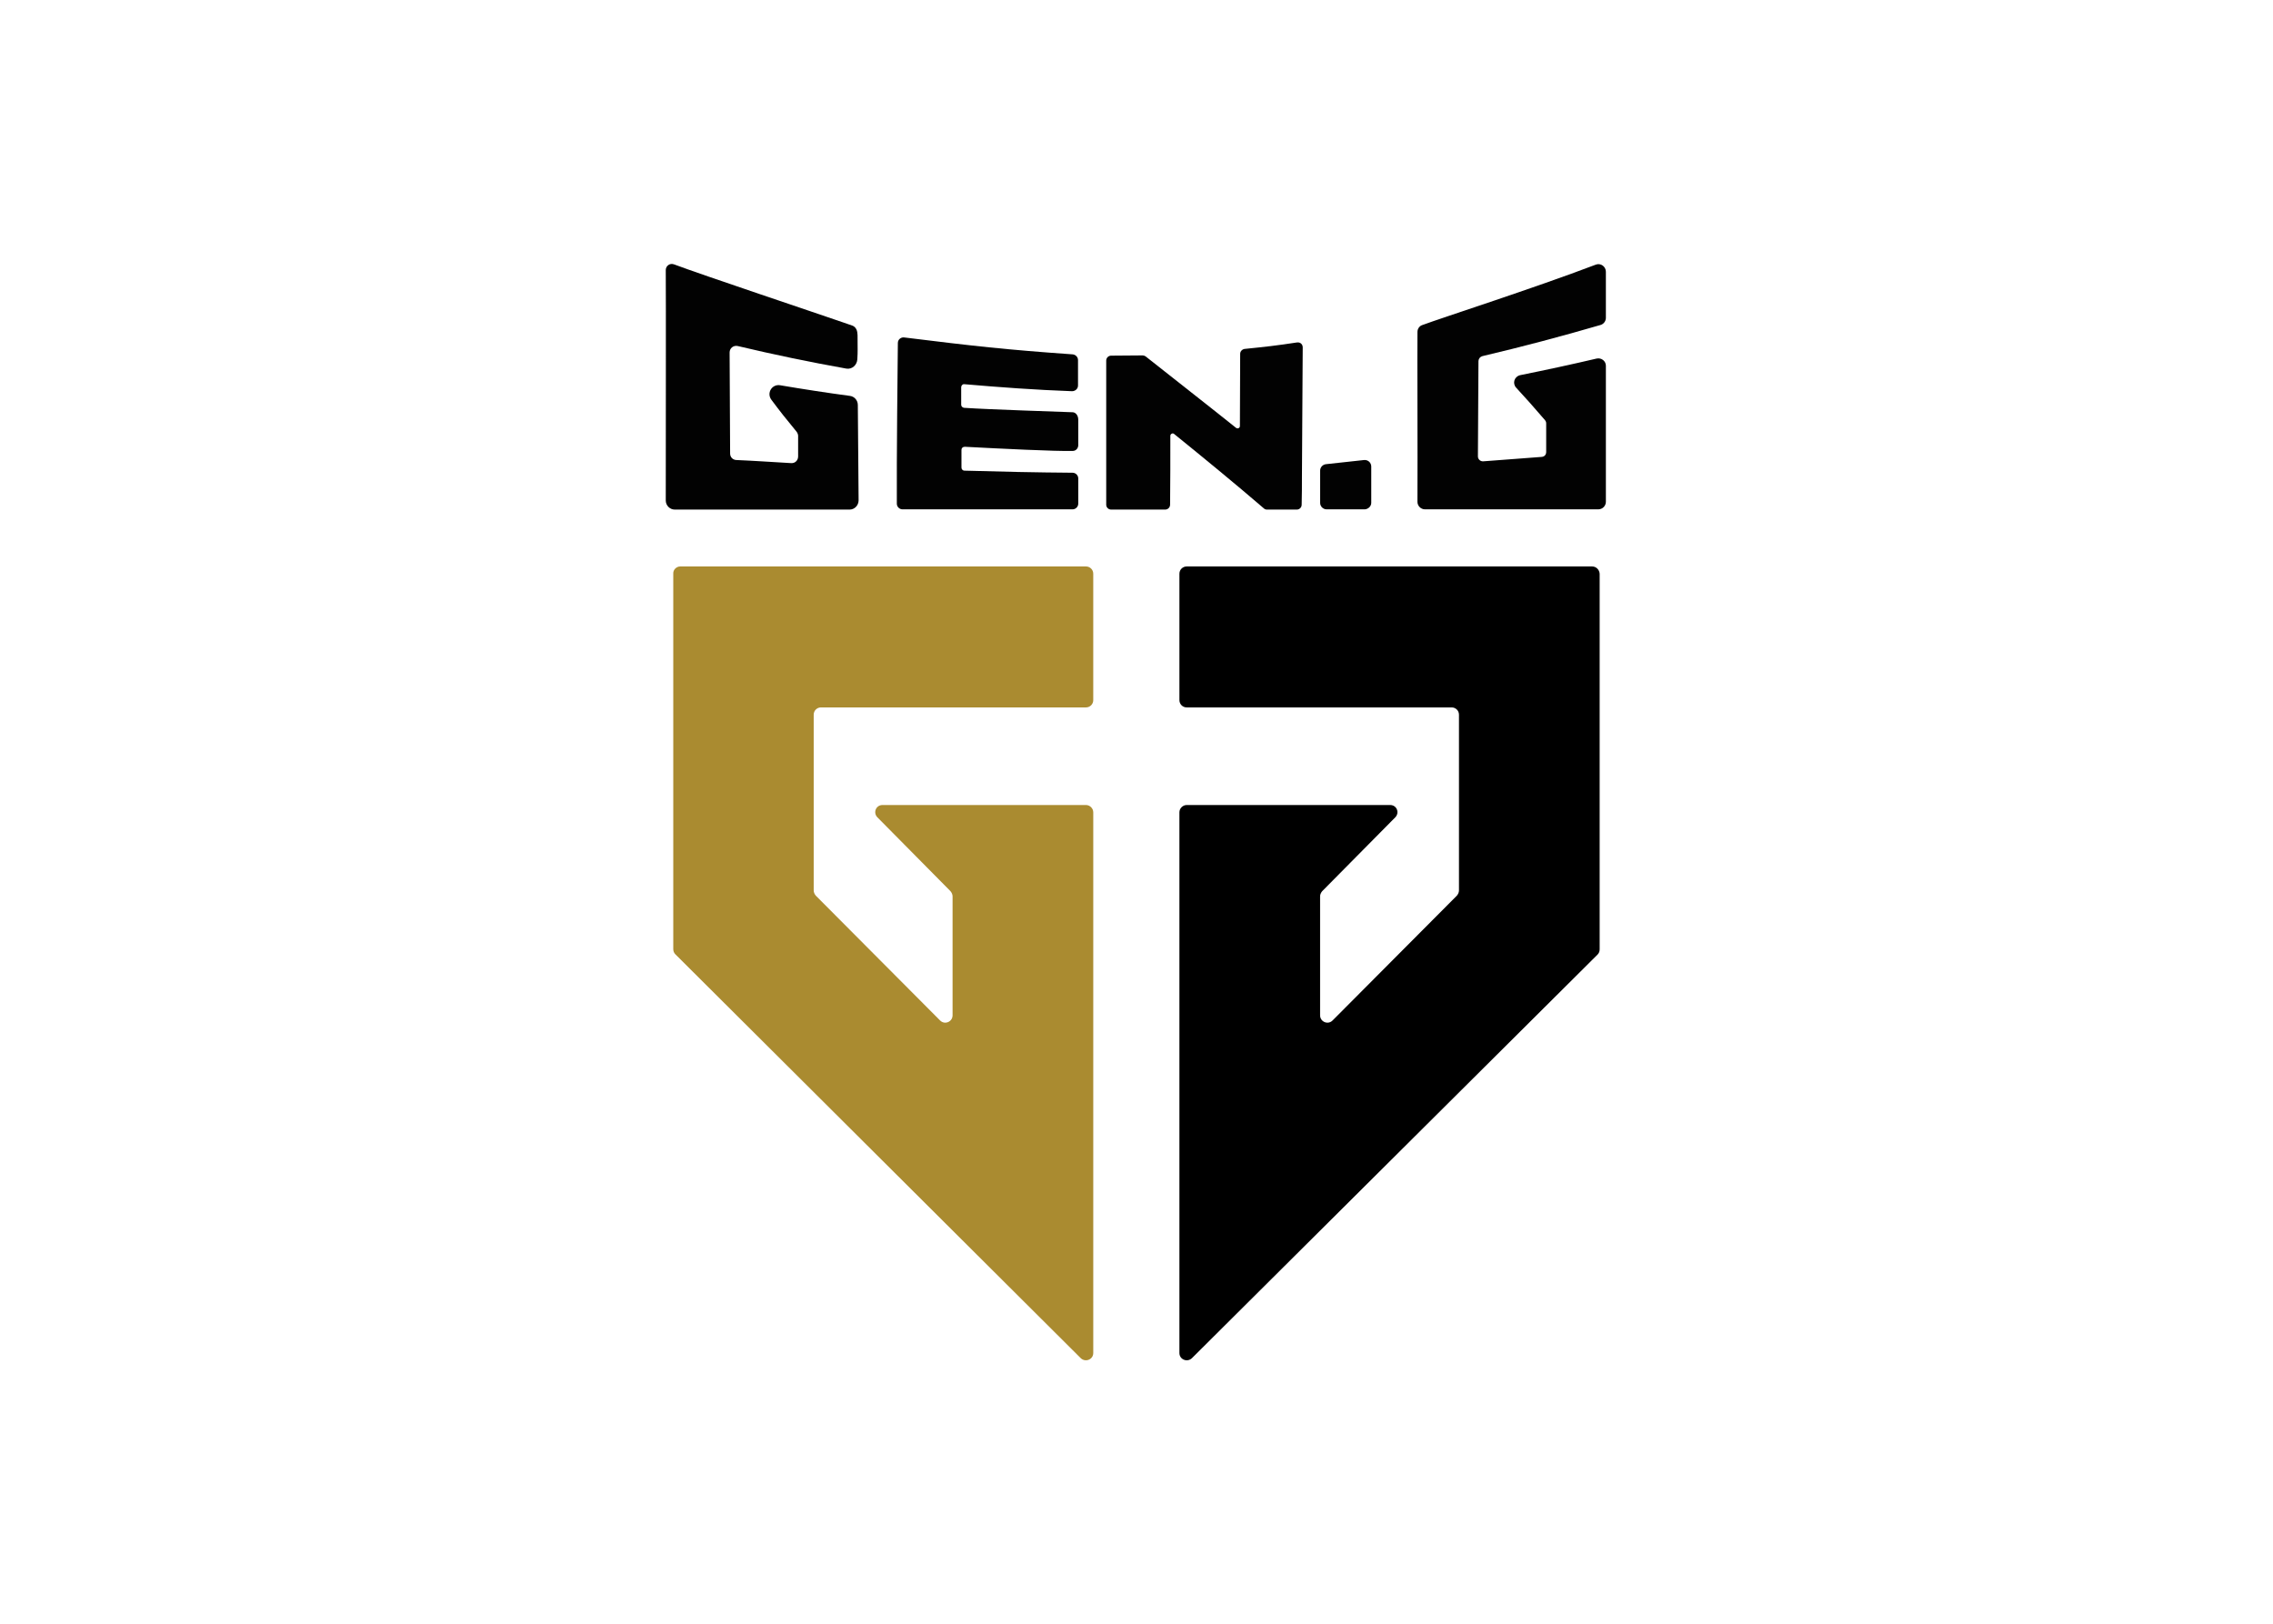 <svg clip-rule="evenodd" fill-rule="evenodd" stroke-linejoin="round" stroke-miterlimit="1.414" viewBox="0 0 560 400" xmlns="http://www.w3.org/2000/svg"><g fill-rule="nonzero" transform="matrix(.922 0 0 .922 847.146 -3.543)"><g fill="#020202"><path d="m-738.698 74.484c-1.051-.438-2.213.367-2.213 1.499.07 8.731 0 44.738 0 61.591 0 1.297 1.053 2.422 2.422 2.422h46.684c1.37 0 2.422-1.138 2.422-2.494-.069-8.462-.139-16.997-.209-25.459 0-1.21-.884-2.26-2.097-2.422-6.238-.831-12.477-1.8-18.648-2.84-1.076-.199-2.025.33-2.508 1.125s-.51 1.886.166 2.76c2.219 2.983 4.027 5.275 6.732 8.534h-.008c.232.29.411.717.411 1.103v5.478c0 1.069-.793 1.861-1.852 1.802-4.919-.277-9.776-.62-14.705-.829-.933-.058-1.614-.8-1.614-1.737-.07-9.013-.068-17.963-.137-26.979 0-1.177 1.028-1.975 2.141-1.745 9.647 2.291 19.36 4.306 29.077 6.041h.007c1.524.24 2.819-.978 2.898-2.48.139-2.088.072-2.939.072-5.009 0-.371.019-.916-.008-1.464-.026-.548-.091-1.097-.31-1.535-.236-.471-.599-.841-1.103-1.009-.373-.148-.837-.276-1.369-.476l-.008-.007h-.007c-8.814-3.054-38.698-13.036-46.238-15.872z"/><path d="m-677.092 94.017c-.89-.178-1.802.482-1.802 1.456-.07 6.178-.344 30.994-.274 42.931 0 .878.724 1.528 1.528 1.528h45.433c.829 0 1.521-.699 1.521-1.528v-6.726c0-.829-.692-1.528-1.521-1.528-9.638-.069-19.207-.277-28.846-.555h-.016c-.508 0-.828-.384-.828-.829v-4.721c0-.509.369-.829.901-.829 9.223.486 24.478 1.25 28.853 1.11.83 0 1.456-.724 1.456-1.528v-6.797c0-1.254-.771-2.011-1.521-2.011-3.288-.14-21.557-.698-28.962-1.182-.461-.056-.8-.388-.8-.829v-4.649c0-.509.4-.881.8-.836h.008c9.644.832 19.153 1.527 28.803 1.874h.007c.856 0 1.6-.642 1.6-1.521v-6.797c0-.804-.638-1.441-1.419-1.528h-.016c-17.743-1.248-26.475-2.219-44.903-4.505z"/><path d="m-572.212 95.336c-5.405.831-8.52 1.175-13.998 1.73h-.015c-.651.092-1.197.635-1.197 1.319l-.072 19.281c0 .563-.619.81-1.03.49-7.979-6.383-16.096-12.693-24.14-19.072l-.007-.008-.015-.014c-.253-.169-.53-.26-.815-.26h-.008l-8.39.065c-.728 0-1.319.591-1.319 1.319v38.498c0 .728.591 1.312 1.319 1.312h14.431c.728 0 1.319-.584 1.319-1.312.069-6.107.065-12.277.065-18.38 0-.282.157-.489.368-.591.21-.103.448-.099.656.086l.007.008c8.037 6.512 16.078 13.093 23.974 19.879.261.262.587.31.872.31h7.907c.726 0 1.309-.579 1.312-1.304v-.008c.069-2.501.072-4.93.072-7.424.069-11.583.139-23.099.209-34.613 0-.402-.164-.769-.44-1.009s-.655-.347-1.052-.303l.037.339z"/><path d="m-492.39 74.549c-16.557 6.304-41.135 14.191-46.389 16.153-.778.259-1.276 1.02-1.276 1.852-.07 5.706.07 32.193 0 45.365 0 1.097.914 2.011 2.011 2.011h46.333c1.097 0 2.011-.914 2.011-2.011v-36.35c0-1.256-1.181-2.18-2.422-1.932h-.015c-6.793 1.595-13.585 3.054-20.449 4.441-.776.163-1.332.711-1.542 1.362-.211.651-.08 1.415.454 1.989 2.701 2.91 4.569 5.051 7.691 8.657.237.299.331.551.331.887v7.626c0 .741-.466 1.262-1.204 1.319-5.199.416-10.4.765-15.605 1.182-.777.055-1.434-.546-1.434-1.319l.144-25.502c.061-.629.434-1.112 1.06-1.283 10.614-2.498 21.089-5.273 31.563-8.325h.008c.834-.25 1.42-1.022 1.42-1.932v-12.275c0-1.396-1.365-2.413-2.689-1.917z"/><path d="m-554.297 126.754-10.2 1.11c-.88.088-1.557.852-1.557 1.73v8.599c0 .952.778 1.737 1.73 1.737h10.229c.933-.084 1.701-.835 1.701-1.737v-9.709c0-1.025-.876-1.815-1.895-1.73z"/></g><path d="m-493.372 155.191h-108.343c-1.04 0-1.942.832-1.942 1.942v33.779c0 1.04.833 1.942 1.942 1.942h70.816c1.041 0 1.942.832 1.942 1.942v46.956c0 .486-.208.971-.554 1.387l-33.224 33.363c-1.249 1.249-3.33.347-3.33-1.387v-31.767c0-.486.209-.971.555-1.388l19.56-19.767c1.179-1.249.347-3.26-1.387-3.26h-54.379c-1.04 0-1.942.901-1.942 1.942v144.478c0 1.734 2.081 2.566 3.329 1.387l108.411-107.855c.346-.347.554-.832.554-1.387v-100.364c-.069-1.04-.901-1.942-2.011-1.942"/><path d="m-737.035 155.191h108.411c1.04 0 1.942.832 1.942 1.942v33.779c0 1.04-.833 1.942-1.942 1.942h-70.816c-1.041 0-1.943.832-1.943 1.942v46.956c0 .486.209.971.555 1.387l33.224 33.363c1.249 1.249 3.329.347 3.329-1.387v-31.767c0-.486-.208-.971-.554-1.388l-19.56-19.767c-1.179-1.249-.347-3.26 1.387-3.26h54.379c1.041 0 1.942.901 1.942 1.942v144.478c0 1.734-2.08 2.566-3.329 1.387l-108.342-107.927c-.347-.347-.555-.832-.555-1.387v-100.296c-.07-1.04.832-1.942 1.873-1.942" fill="#aa8b30"/></g></svg>